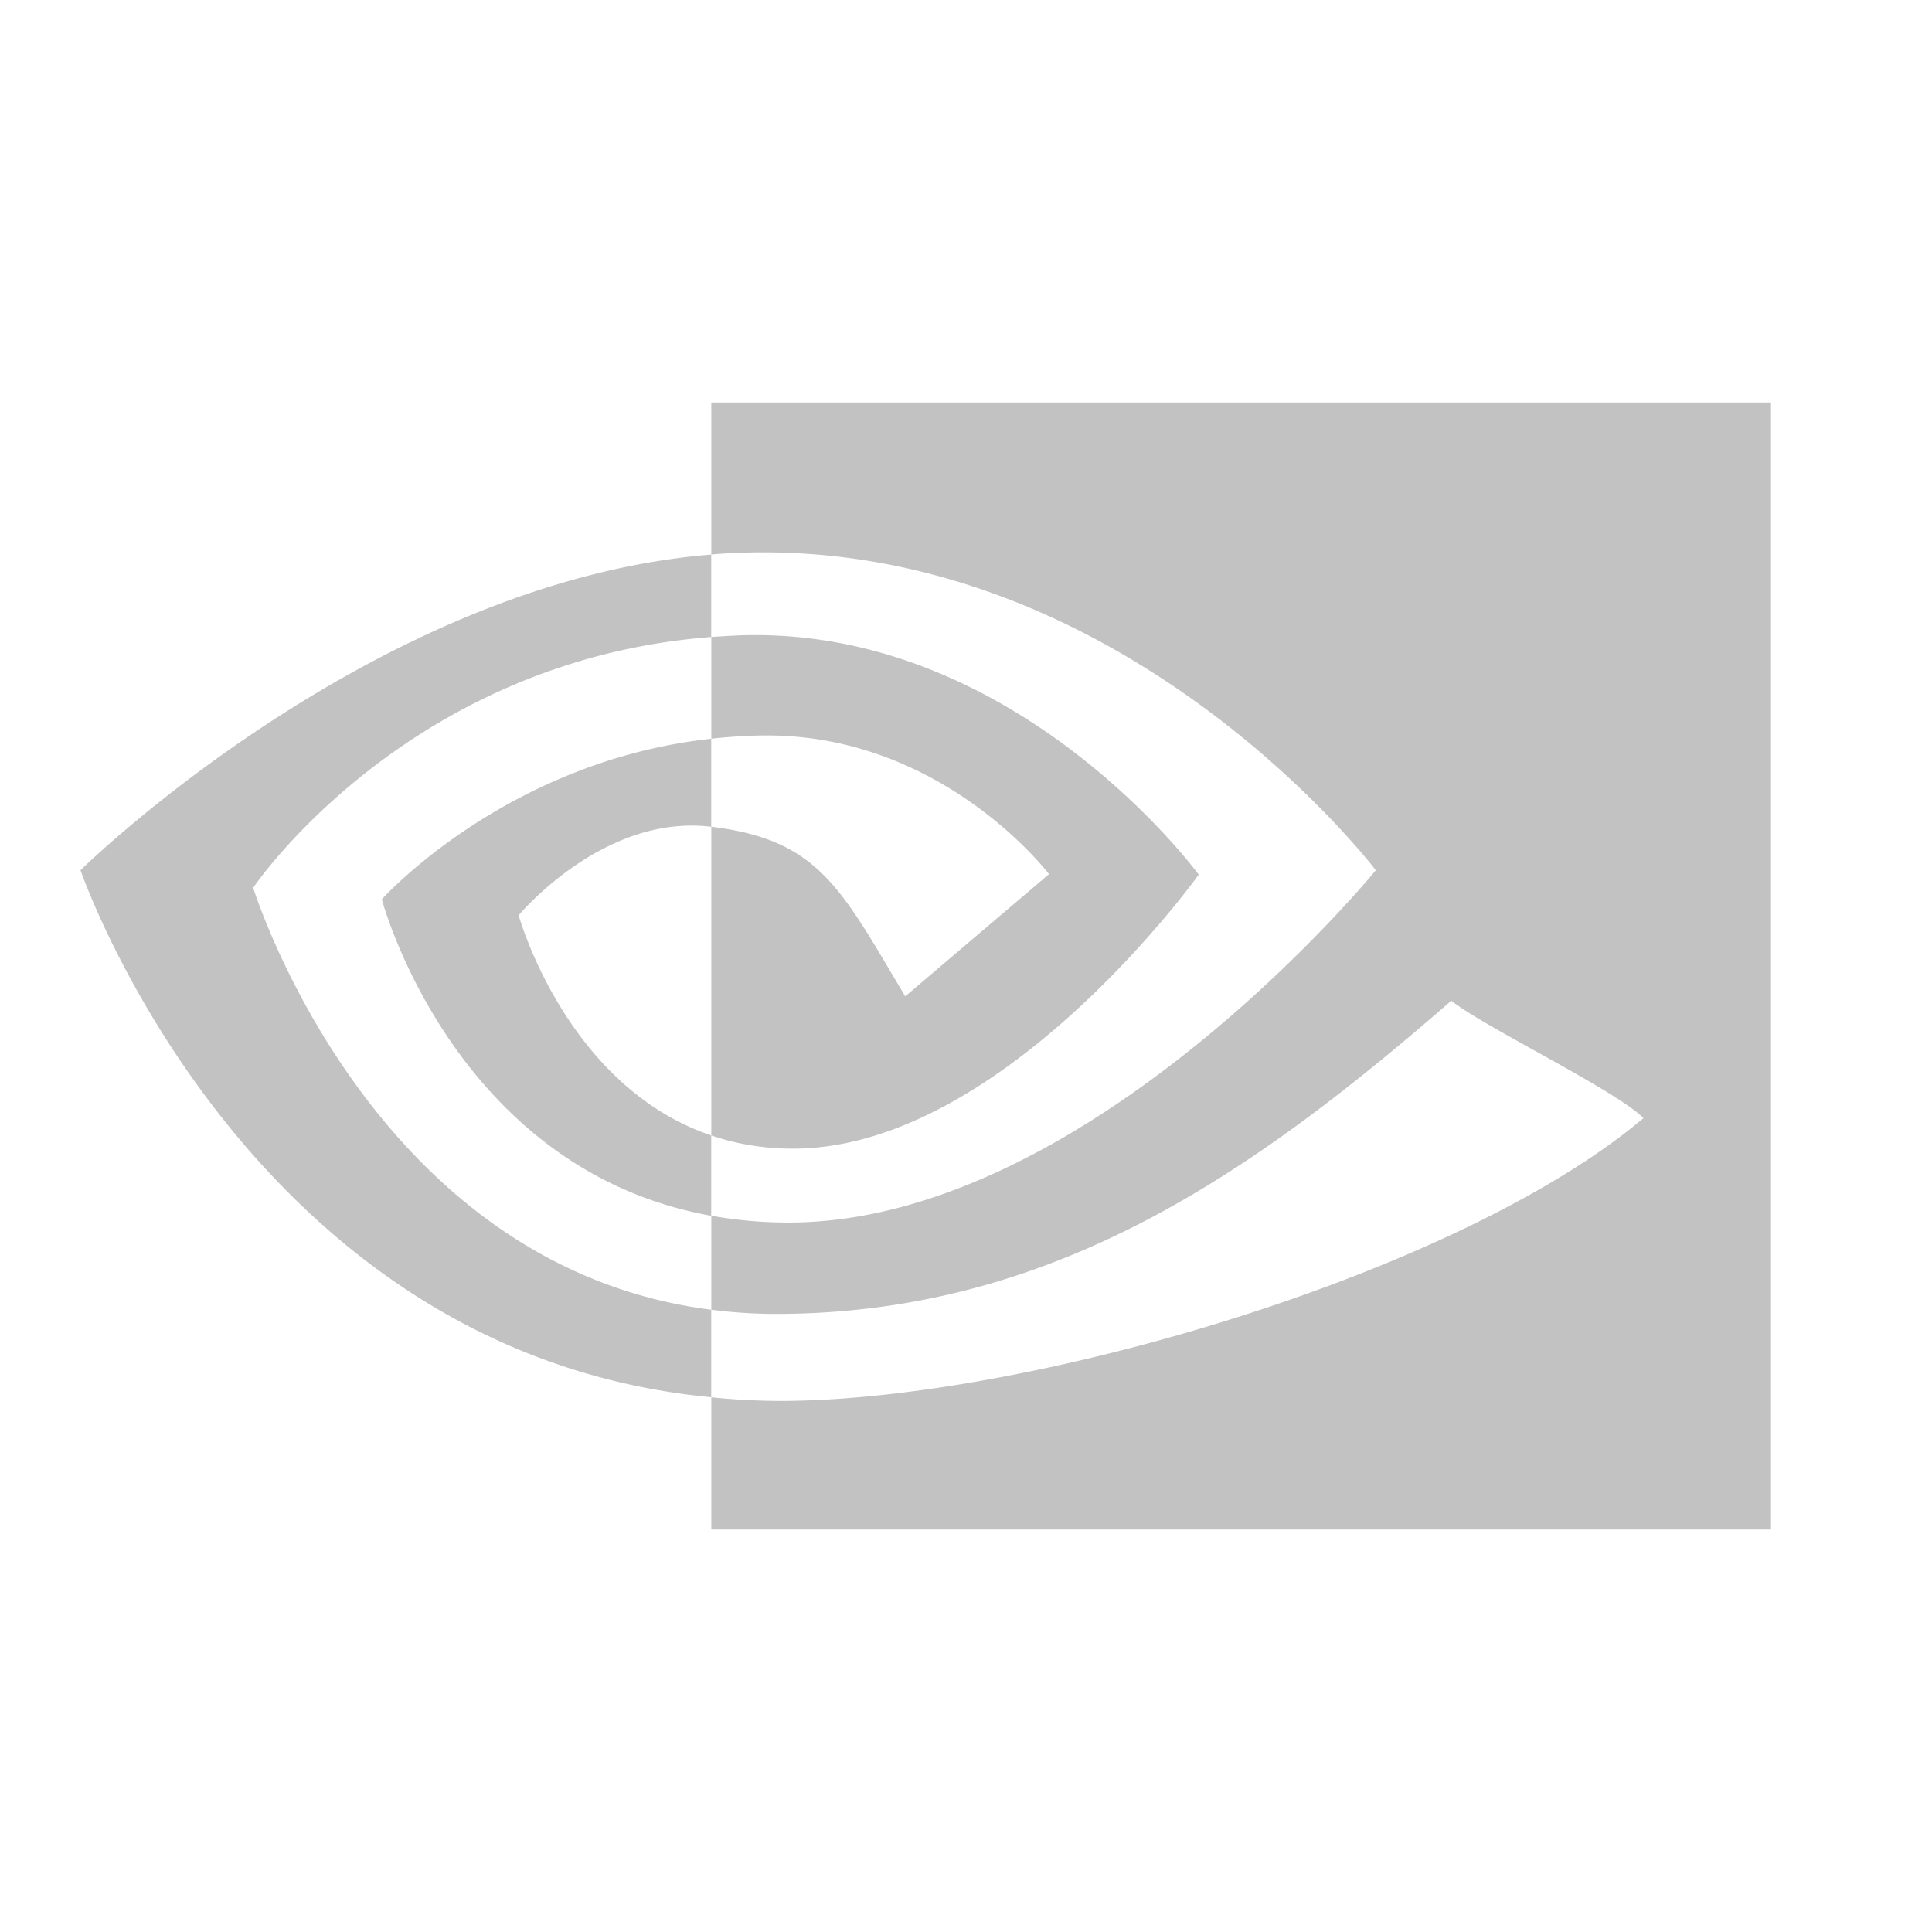 <svg xmlns="http://www.w3.org/2000/svg" width="24" height="24" version="1"><defs><style id="current-color-scheme" type="text/css"></style></defs><path opacity=".3" d="M3.146 11.027s1.898-2.822 5.689-3.114V6.889C4.636 7.229 1 10.81 1 10.81s2.06 5.998 7.835 6.547V16.27c-4.238-.537-5.69-5.243-5.69-5.243zm5.689 3.079v.997c-3.203-.576-4.092-3.931-4.092-3.931S6.28 9.455 8.835 9.177v1.093h-.004c-1.34-.162-2.388 1.1-2.388 1.1s.587 2.124 2.393 2.735m0-9.106v1.889c.123-.01.246-.018.37-.022 4.774-.162 7.885 3.945 7.885 3.945s-3.573 4.376-7.295 4.376c-.34 0-.66-.031-.96-.085v1.168c.256.033.522.052.8.052 3.463 0 5.968-1.782 8.393-3.891.402.324 2.048 1.114 2.387 1.459-2.306 1.945-7.68 3.513-10.727 3.513a8.76 8.76 0 0 1-.853-.045V19H22V5H8.836zm0 4.178V7.912c.122-.007.245-.015.37-.02 3.433-.108 5.685 2.973 5.685 2.973s-2.432 3.404-5.04 3.404c-.376 0-.712-.061-1.015-.164V10.27c1.336.163 1.605.758 2.409 2.107l1.786-1.518s-1.304-1.723-3.503-1.723c-.239 0-.468.017-.692.04" fill="currentColor" color="#323232"/></svg>